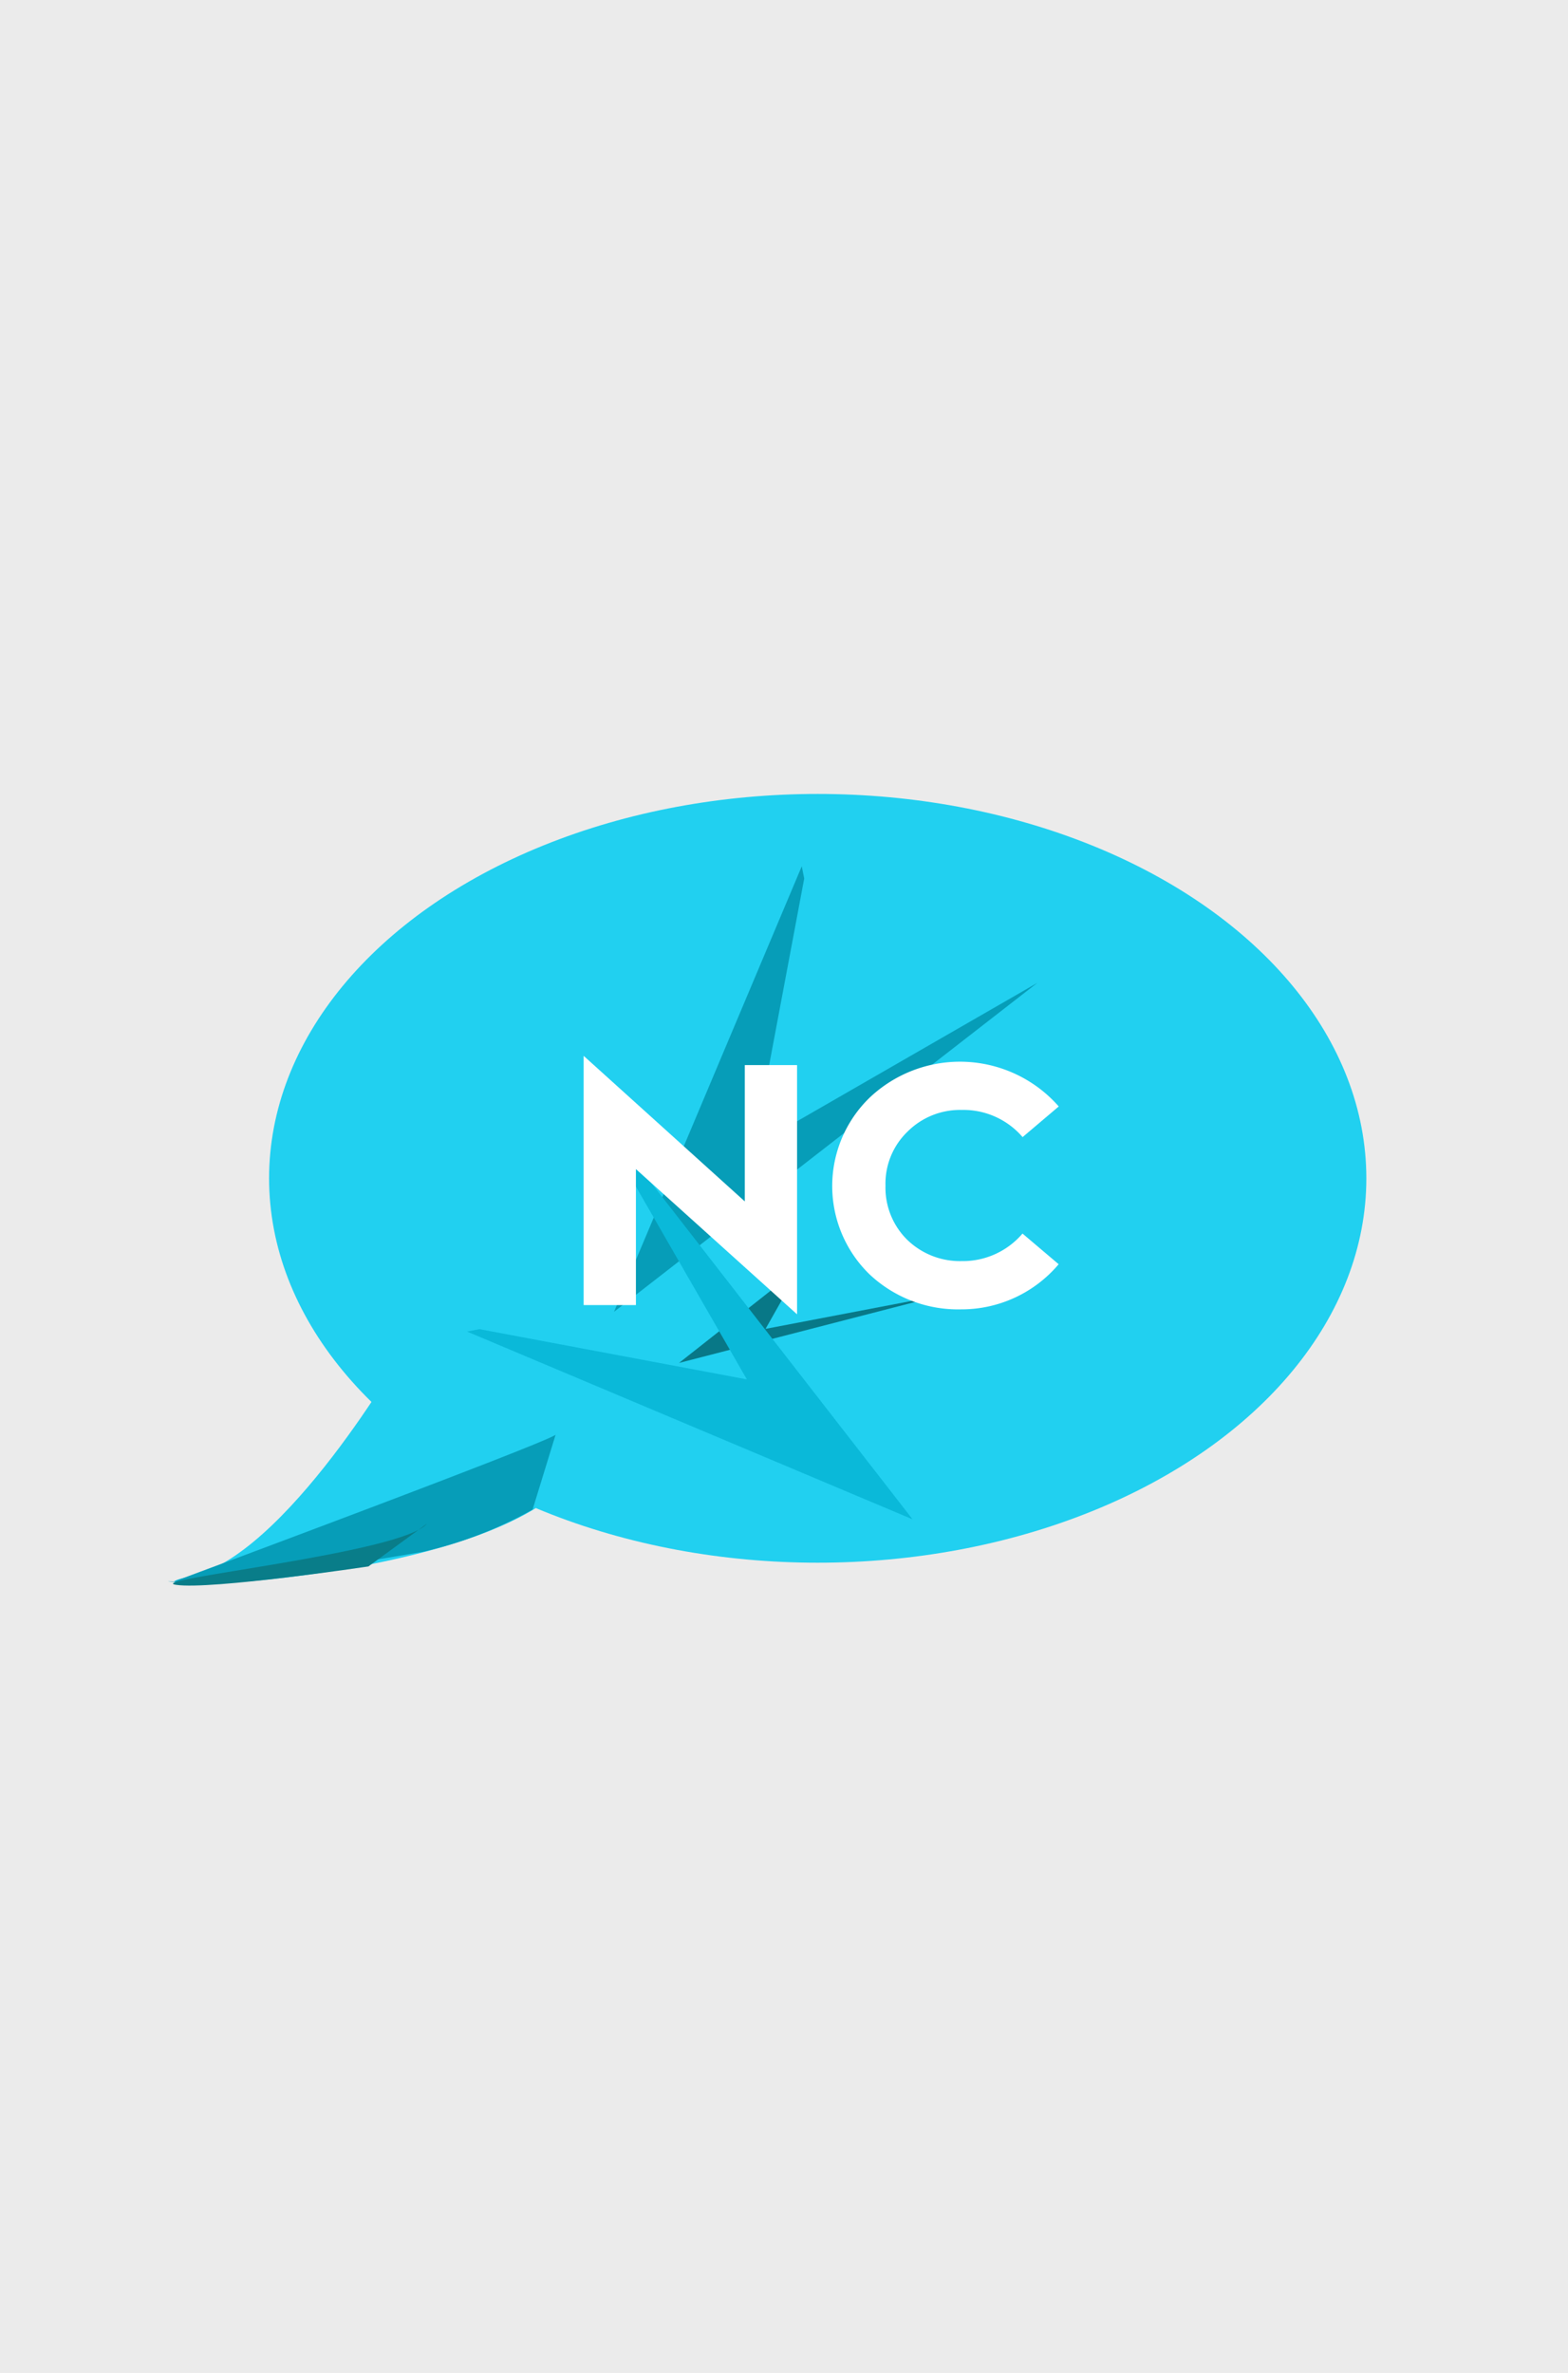 <svg xmlns="http://www.w3.org/2000/svg" viewBox="0 0 180 272.36"><defs><style>.cls-1{fill:#ebebeb;}.cls-2{fill:#21d0f0;}.cls-3{fill:#069db8;}.cls-4{fill:#03849d;}.cls-5{fill:#087887;}.cls-6{fill:#0ab9d9;}.cls-7{fill:#097d89;}.cls-8{fill:#fff;}</style></defs><title>no_cover_color</title><g id="Capa_2" data-name="Capa 2"><g id="Capa_1-2" data-name="Capa 1"><rect class="cls-1" width="180" height="272.36"/><ellipse class="cls-2" cx="93.87" cy="135.25" rx="62.98" ry="44.12"/><path class="cls-2" d="M46.43,151"/><path class="cls-2" d="M46.3,155.09S32.74,178.82,21.66,181s37.18.68,44.76-12.55"/><path class="cls-3" d="M20,181.52s42.63-15.86,43.78-16.84l-2.64,8.59a46.71,46.71,0,0,1-12.64,4.86s-21.12,3.62-24.22,3.69C16.79,181.4,20,181.52,20,181.52Z"/><path class="cls-4" d="M21.23,182.36"/><polygon class="cls-3" points="92.04 99.43 70.49 150.57 119.09 112.81 86.55 131.55 92.32 100.84 92.04 99.43"/><polygon class="cls-5" points="91.28 145.93 77.95 156.44 108.01 148.68 87.88 152.53 91.45 146.22 91.28 145.93"/><polygon class="cls-6" points="53.62 152.84 104.76 174.39 67.01 125.79 85.74 158.33 55.03 152.56 53.62 152.84"/><path class="cls-7" d="M49,174.9l-6.71,4.9s-18.16,2.71-22.08,2.11S46.15,178.3,49,174.9Z"/><path class="cls-4" d="M20.78,73.86"/><path class="cls-8" d="M67,149.8V121.19L85.5,137.9V122.25h6v28.61L73,134.19V149.8Z"/><path class="cls-8" d="M121.54,127l-4.15,3.52a8.94,8.94,0,0,0-7-3.12,8.53,8.53,0,0,0-6.21,2.49,8.29,8.29,0,0,0-2.53,6.2,8.4,8.4,0,0,0,2.49,6.21,8.68,8.68,0,0,0,6.24,2.45,9,9,0,0,0,7-3.16l4.15,3.52a14.59,14.59,0,0,1-11.18,5.18,14.82,14.82,0,0,1-10.51-4,14.13,14.13,0,0,1,0-20.31A15.09,15.09,0,0,1,121.54,127Z"/></g></g></svg>